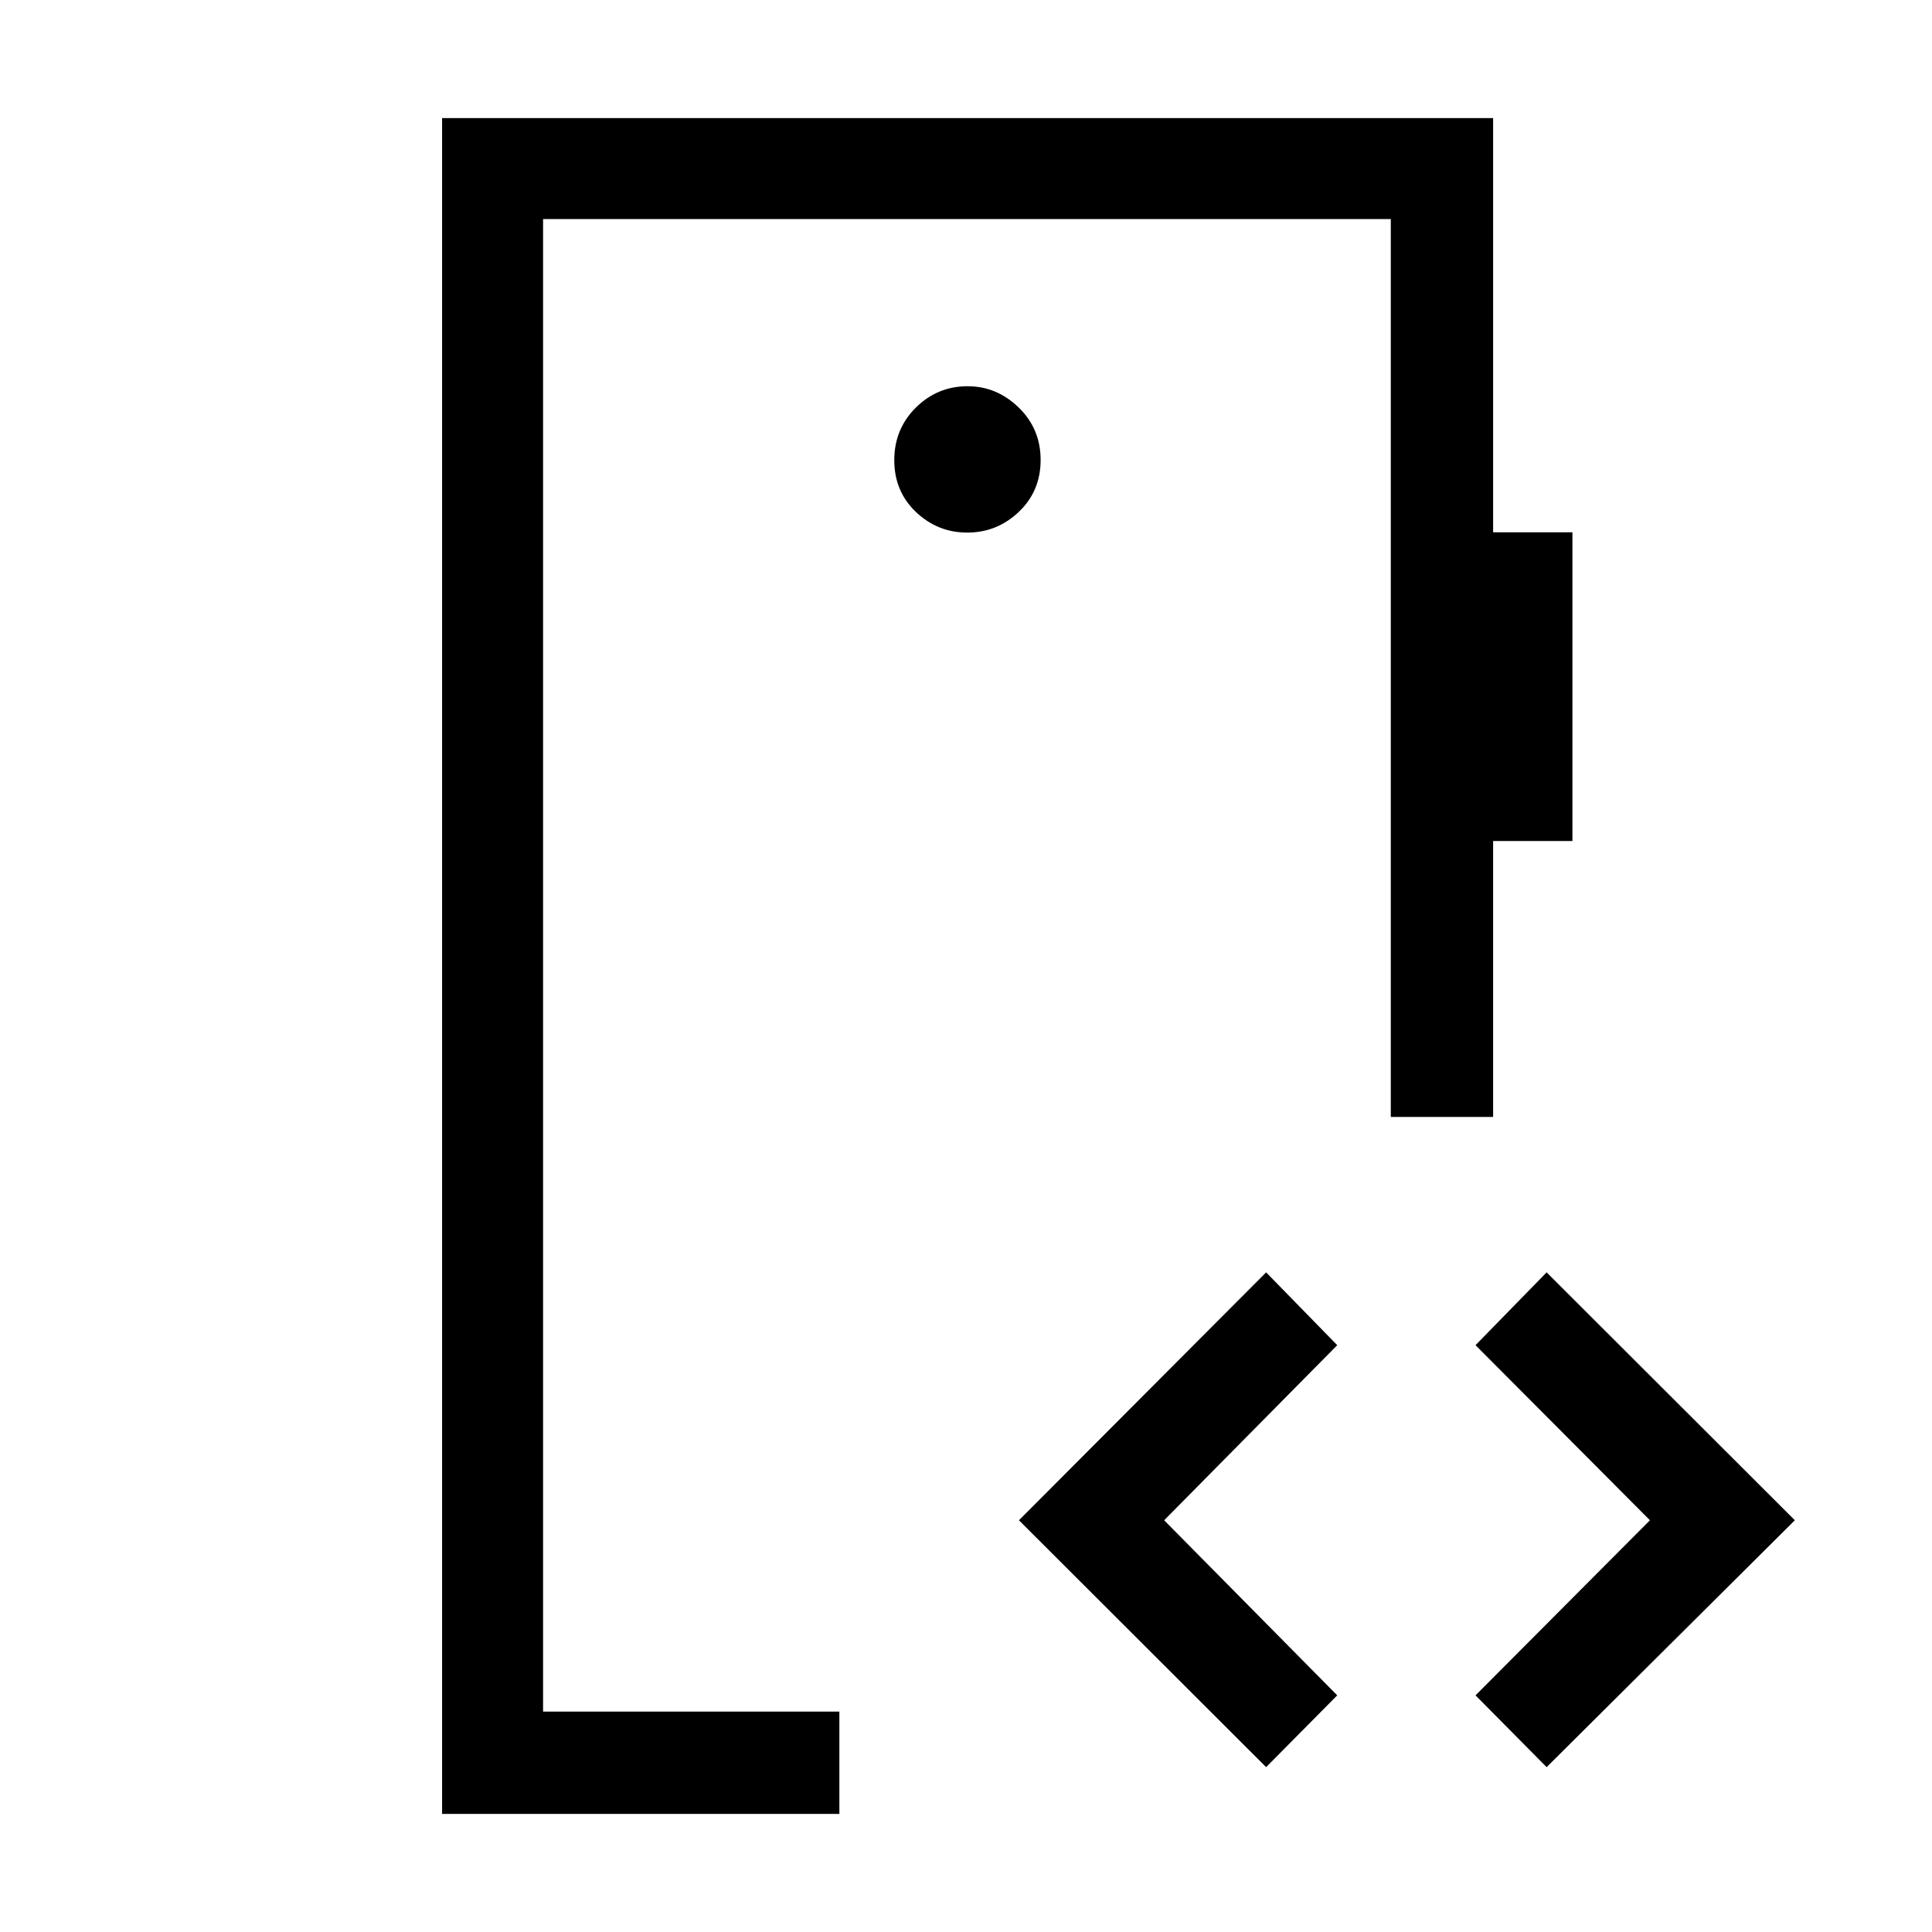 <svg xmlns="http://www.w3.org/2000/svg" height="40" viewBox="0 -960 960 960" width="40"><path d="M269.85-109.51v-741.64 741.64Zm210.79-585.85q14.77 0 25.6-10.3 10.84-10.29 10.84-25.78 0-15.48-10.9-26.06-10.89-10.58-25.39-10.58-15.03 0-25.73 10.63-10.7 10.63-10.7 26.12 0 15.48 10.75 25.73 10.76 10.24 25.53 10.24ZM219.67-58.67v-842.66h522.25v205.84h39.41v153.39h-39.41V-405h-50.84v-446.15H269.85v741.64h147.23v50.84H219.67Zm409.46-23.25L506.31-204.59l122.82-123.18 35.33 36.18-86 87 86 87-35.33 35.67Zm139.38 0-35.33-35.67 86.67-87-86.67-87 35.33-36.18 123.34 123.18L768.51-81.92Z"/></svg>
